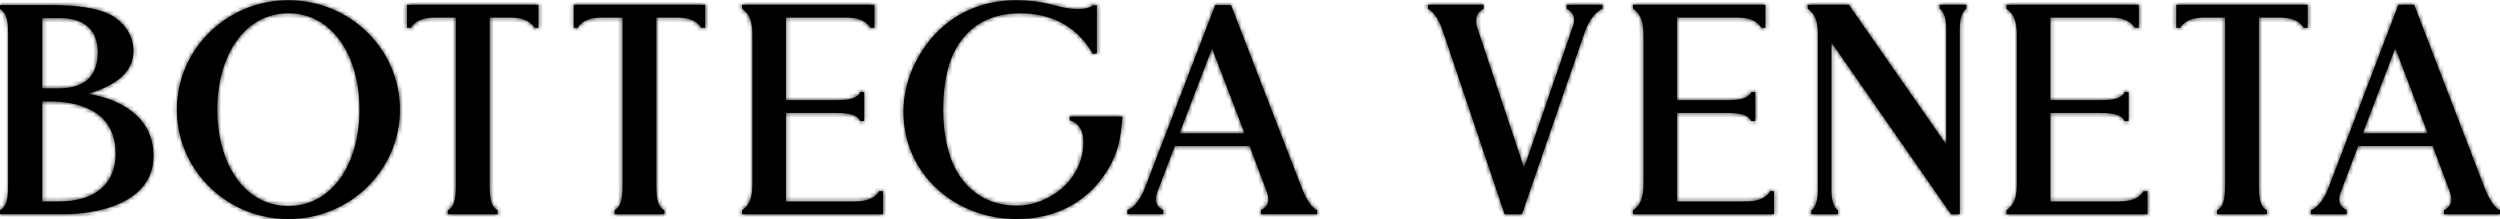 <svg xmlns="http://www.w3.org/2000/svg" width="605" height="53" viewBox="0 0 605 53" fill="none"><g clip-path="url(#clip0_592_578)"><path d="M27.989 37.17C27.989 26.177 17.958 24.536 11.977 24.536H10.223V48.753H14.307C23.003 48.753 27.989 44.532 27.989 37.17ZM10.223 21.39H14.113C20.449 21.39 23.66 18.454 23.66 12.664C23.66 7.329 20.483 4.39 14.713 4.39H10.222L10.223 21.39ZM21.239 22.73C29.119 23.884 37.144 28.349 37.144 37.697C37.144 42.724 34.573 46.524 29.503 48.993C24.442 51.457 18.465 51.825 15.352 51.825H0V50.86C2.031 49.879 1.971 46.604 1.971 44.289V8.777C1.971 6.464 2.031 3.188 0 2.207V1.242H12.406C18.982 1.242 23.812 2.036 26.764 3.598C30.172 5.384 32.291 8.743 32.291 12.362C32.291 17.113 28.672 20.51 21.239 22.73ZM87.008 26.534C87.008 13.652 80.539 3.208 69.794 3.208C59.049 3.208 52.581 13.651 52.581 26.534C52.581 39.416 59.049 49.86 69.794 49.86C80.539 49.86 87.008 39.416 87.008 26.534ZM69.794 0.066C84.697 0.066 96.78 11.916 96.78 26.534C96.78 41.151 84.697 53.001 69.794 53.001C54.89 53.001 42.809 41.151 42.809 26.534C42.809 11.916 54.89 0.066 69.794 0.066ZM98.506 6.724V1.162H130.308V6.724H129.367C127.721 4.217 124.87 4.238 122.599 4.24H118.493V44.291H118.49C118.49 46.609 118.431 49.89 120.442 50.874V51.84H108.373V50.874C110.384 49.89 110.325 46.609 110.325 44.291H110.321V4.239H106.216C103.944 4.238 101.093 4.217 99.447 6.724H98.506ZM138.84 6.724V1.162H170.641V6.724H169.701C168.054 4.217 165.204 4.238 162.931 4.24H158.826V44.291H158.824C158.824 46.609 158.764 49.89 160.776 50.874V51.84H148.706V50.874C150.717 49.89 150.658 46.609 150.658 44.291H150.655V4.239H146.55C144.277 4.238 141.427 4.217 139.78 6.724H138.84ZM205.973 48.764C208.248 48.765 211.187 48.754 212.748 46.278H213.689V51.84H179.561V50.888C182.112 49.218 182.094 46.198 182.093 43.824V9.179C182.094 6.806 182.112 3.785 179.561 2.114V1.162H211.593V6.724H210.652C209.028 4.229 206.152 4.238 203.877 4.239H190.198V24.255H201.667C203.976 24.255 207.278 24.284 208.176 22.282H209.132V29.305H208.176C207.278 27.301 203.976 27.331 201.667 27.331H190.198V48.763L205.973 48.764ZM258.854 29.135V28.198H271.623C271.199 33.748 270.582 36.824 268.179 40.899C263.537 48.704 255.694 53.001 246.093 53.001C238.772 53.001 231.921 50.418 226.802 45.73C221.53 40.901 218.626 34.244 218.626 26.985C218.626 18.847 222.927 10.341 229.582 5.314C234.114 1.881 239.745 0.066 245.867 0.066C249.11 0.066 252.31 0.501 255.136 1.281C255.701 1.438 257.391 1.898 259.296 2.115C260.986 2.293 263.447 2.265 264.501 1.258H265.438V12.914L264.501 13.071C264.196 12.529 263.865 12.001 263.51 11.491C259.663 6.004 254.226 3.222 246.773 3.222C240.434 3.222 235.559 5.588 232.285 10.256C229.455 14.291 228.254 19.919 228.254 26.533C228.254 32.756 229.456 38.423 232.175 42.494C235.354 47.252 240.166 49.769 246.094 49.769C253.871 49.769 262.197 43.563 262.197 34.323C262.197 29.62 258.855 29.135 258.855 29.135M301.199 32.289L293.318 11.701L285.437 32.289H301.199ZM315.03 45.5C315.537 46.737 316.929 50.151 318.753 50.827V51.824H305.144V50.839C306.905 50.014 307.359 48.506 306.618 46.529L302.419 35.361H284.292L280.045 46.527C279.306 48.504 279.73 49.977 281.518 50.836V51.824H272.819V50.812C274.805 50.251 276.475 47.175 277.107 45.416L294.068 1.242H297.906L297.962 1.383L315.03 45.5ZM379.147 2.156V1.166L387.821 1.162V2.177C385.913 2.703 384.214 5.698 383.571 7.579L368.308 51.84H364.12L349.168 7.487C348.485 5.463 347.194 2.827 345.548 2.16V1.162H359.035V2.15C356.54 3.345 357.228 6.042 357.616 7.108L368.829 40.629L380.733 6.11C381.126 4.877 381.181 3.135 379.147 2.156M421.602 48.764C423.877 48.765 426.816 48.754 428.377 46.278H429.317V51.84H395.189V50.888C397.74 49.218 397.722 46.198 397.722 43.824V9.179C397.722 6.806 397.74 3.785 395.189 2.114V1.162H427.222V6.724H426.28C424.656 4.229 421.78 4.238 419.505 4.239H405.825V24.255H417.295C419.604 24.255 422.907 24.284 423.805 22.282H424.759V29.305H423.805C422.907 27.301 419.604 27.331 417.295 27.331H405.825V48.763H421.601M469.4 2.112V1.162H475.856V2.112C474.246 3.147 474.26 6.3 474.264 7.301V51.841H472.141L443.2 10.261V45.703C443.196 46.704 443.182 49.856 444.792 50.89V51.841H438.337V50.89C439.947 49.856 439.933 46.704 439.929 45.703L439.928 8.968C439.929 6.665 439.94 3.72 437.462 2.115V1.162H447.43L447.496 1.256L470.993 34.975V7.3C470.997 6.299 471.01 3.146 469.4 2.112ZM511.963 48.763C514.238 48.764 517.178 48.754 518.738 46.278H519.679V51.84H485.551V50.888C488.102 49.218 488.084 46.197 488.083 43.824V9.179C488.084 6.806 488.102 3.785 485.551 2.114V1.162H517.584V6.724H516.642C515.017 4.229 512.143 4.238 509.867 4.239H496.188V24.255H507.657C509.966 24.255 513.268 24.284 514.167 22.282H515.121V29.305H514.167C513.268 27.301 509.967 27.331 507.657 27.331H496.188V48.763H511.963M526.66 6.724V1.162H558.462V6.724H557.52C555.875 4.217 553.024 4.238 550.752 4.24H546.647V44.291H546.643C546.643 46.609 546.585 49.89 548.596 50.874V51.84H536.527V50.874C538.538 49.89 538.479 46.609 538.479 44.291H538.475V4.239H534.37C532.098 4.238 529.247 4.217 527.601 6.724H526.66M587.511 32.268L579.66 11.641L571.809 32.268H587.511ZM601.291 45.504C601.796 46.743 603.183 50.164 605 50.842V51.84H591.442V50.854C593.196 50.027 593.649 48.515 592.91 46.535L588.726 35.345H570.667L566.438 46.533C565.699 48.513 566.123 49.989 567.905 50.85V51.841H559.237V50.826C561.216 50.264 562.88 47.182 563.511 45.419L580.408 1.162H584.232L584.286 1.302L601.291 45.504Z" fill="black"></path><mask id="mask0_592_578" style="mask-type:luminance" maskUnits="userSpaceOnUse" x="0" y="0" width="605" height="54"><path d="M27.989 37.17C27.989 26.177 17.958 24.536 11.977 24.536H10.223V48.753H14.307C23.003 48.753 27.989 44.532 27.989 37.17ZM10.223 21.39H14.113C20.449 21.39 23.66 18.454 23.66 12.664C23.66 7.329 20.483 4.39 14.713 4.39H10.222L10.223 21.39ZM21.239 22.73C29.119 23.884 37.144 28.349 37.144 37.697C37.144 42.724 34.573 46.524 29.503 48.993C24.442 51.457 18.465 51.825 15.352 51.825H0V50.86C2.031 49.879 1.971 46.604 1.971 44.289V8.777C1.971 6.464 2.031 3.188 0 2.207V1.242H12.406C18.982 1.242 23.812 2.036 26.764 3.598C30.172 5.384 32.291 8.743 32.291 12.362C32.291 17.113 28.672 20.51 21.239 22.73ZM87.008 26.534C87.008 13.652 80.539 3.208 69.794 3.208C59.049 3.208 52.581 13.651 52.581 26.534C52.581 39.416 59.049 49.86 69.794 49.86C80.539 49.86 87.008 39.416 87.008 26.534ZM69.794 0.066C84.697 0.066 96.78 11.916 96.78 26.534C96.78 41.151 84.697 53.001 69.794 53.001C54.89 53.001 42.809 41.151 42.809 26.534C42.809 11.916 54.89 0.066 69.794 0.066ZM98.506 6.724V1.162H130.308V6.724H129.367C127.721 4.217 124.87 4.238 122.599 4.24H118.493V44.291H118.49C118.49 46.609 118.431 49.89 120.442 50.874V51.84H108.373V50.874C110.384 49.89 110.325 46.609 110.325 44.291H110.321V4.239H106.216C103.944 4.238 101.093 4.217 99.447 6.724H98.506ZM138.84 6.724V1.162H170.641V6.724H169.701C168.054 4.217 165.204 4.238 162.931 4.24H158.826V44.291H158.824C158.824 46.609 158.764 49.89 160.776 50.874V51.84H148.706V50.874C150.717 49.89 150.658 46.609 150.658 44.291H150.655V4.239H146.55C144.277 4.238 141.427 4.217 139.78 6.724H138.84ZM205.973 48.764C208.248 48.765 211.187 48.754 212.748 46.278H213.689V51.84H179.561V50.888C182.112 49.218 182.094 46.198 182.093 43.824V9.179C182.094 6.806 182.112 3.785 179.561 2.114V1.162H211.593V6.724H210.652C209.028 4.229 206.152 4.238 203.877 4.239H190.198V24.255H201.667C203.976 24.255 207.278 24.284 208.176 22.282H209.132V29.305H208.176C207.278 27.301 203.976 27.331 201.667 27.331H190.198V48.763L205.973 48.764ZM258.854 29.135V28.198H271.623C271.199 33.748 270.582 36.824 268.179 40.899C263.537 48.704 255.694 53.001 246.093 53.001C238.772 53.001 231.921 50.418 226.802 45.73C221.53 40.901 218.626 34.244 218.626 26.985C218.626 18.847 222.927 10.341 229.582 5.314C234.114 1.881 239.745 0.066 245.867 0.066C249.11 0.066 252.31 0.501 255.136 1.281C255.701 1.438 257.391 1.898 259.296 2.115C260.986 2.293 263.447 2.265 264.501 1.258H265.438V12.914L264.501 13.071C264.196 12.529 263.865 12.001 263.51 11.491C259.663 6.004 254.226 3.222 246.773 3.222C240.434 3.222 235.559 5.588 232.285 10.256C229.455 14.291 228.254 19.919 228.254 26.533C228.254 32.756 229.456 38.423 232.175 42.494C235.354 47.252 240.166 49.769 246.094 49.769C253.871 49.769 262.197 43.563 262.197 34.323C262.197 29.62 258.855 29.135 258.855 29.135M301.199 32.289L293.318 11.701L285.437 32.289H301.199ZM315.03 45.5C315.537 46.737 316.929 50.151 318.753 50.827V51.824H305.144V50.839C306.905 50.014 307.359 48.506 306.618 46.529L302.419 35.361H284.292L280.045 46.527C279.306 48.504 279.73 49.977 281.518 50.836V51.824H272.819V50.812C274.805 50.251 276.475 47.175 277.107 45.416L294.068 1.242H297.906L297.962 1.383L315.03 45.5ZM379.147 2.156V1.166L387.821 1.162V2.177C385.913 2.703 384.214 5.698 383.571 7.579L368.308 51.84H364.12L349.168 7.487C348.485 5.463 347.194 2.827 345.548 2.16V1.162H359.035V2.15C356.54 3.345 357.228 6.042 357.616 7.108L368.829 40.629L380.733 6.11C381.126 4.877 381.181 3.135 379.147 2.156M421.602 48.764C423.877 48.765 426.816 48.754 428.377 46.278H429.317V51.84H395.189V50.888C397.74 49.218 397.722 46.198 397.722 43.824V9.179C397.722 6.806 397.74 3.785 395.189 2.114V1.162H427.222V6.724H426.28C424.656 4.229 421.78 4.238 419.505 4.239H405.825V24.255H417.295C419.604 24.255 422.907 24.284 423.805 22.282H424.759V29.305H423.805C422.907 27.301 419.604 27.331 417.295 27.331H405.825V48.763H421.601M469.4 2.112V1.162H475.856V2.112C474.246 3.147 474.26 6.3 474.264 7.301V51.841H472.141L443.2 10.261V45.703C443.196 46.704 443.182 49.856 444.792 50.89V51.841H438.337V50.89C439.947 49.856 439.933 46.704 439.929 45.703L439.928 8.968C439.929 6.665 439.94 3.72 437.462 2.115V1.162H447.43L447.496 1.256L470.993 34.975V7.3C470.997 6.299 471.01 3.146 469.4 2.112ZM511.963 48.763C514.238 48.764 517.178 48.754 518.738 46.278H519.679V51.84H485.551V50.888C488.102 49.218 488.084 46.197 488.083 43.824V9.179C488.084 6.806 488.102 3.785 485.551 2.114V1.162H517.584V6.724H516.642C515.017 4.229 512.143 4.238 509.867 4.239H496.188V24.255H507.657C509.966 24.255 513.268 24.284 514.167 22.282H515.121V29.305H514.167C513.268 27.301 509.967 27.331 507.657 27.331H496.188V48.763H511.963M526.66 6.724V1.162H558.462V6.724H557.52C555.875 4.217 553.024 4.238 550.752 4.24H546.647V44.291H546.643C546.643 46.609 546.585 49.89 548.596 50.874V51.84H536.527V50.874C538.538 49.89 538.479 46.609 538.479 44.291H538.475V4.239H534.37C532.098 4.238 529.247 4.217 527.601 6.724H526.66M587.511 32.268L579.66 11.641L571.809 32.268H587.511ZM601.291 45.504C601.796 46.743 603.183 50.164 605 50.842V51.84H591.442V50.854C593.196 50.027 593.649 48.515 592.91 46.535L588.726 35.345H570.667L566.438 46.533C565.699 48.513 566.123 49.989 567.905 50.85V51.841H559.237V50.826C561.216 50.264 562.88 47.182 563.511 45.419L580.408 1.162H584.232L584.286 1.302L601.291 45.504Z" fill="white"></path></mask><g mask="url(#mask0_592_578)"><path d="M0 0H605V53H0V0Z" fill="black"></path></g></g><defs><clipPath id="clip0_592_578"><rect width="605" height="53" fill="white"></rect></clipPath></defs></svg>